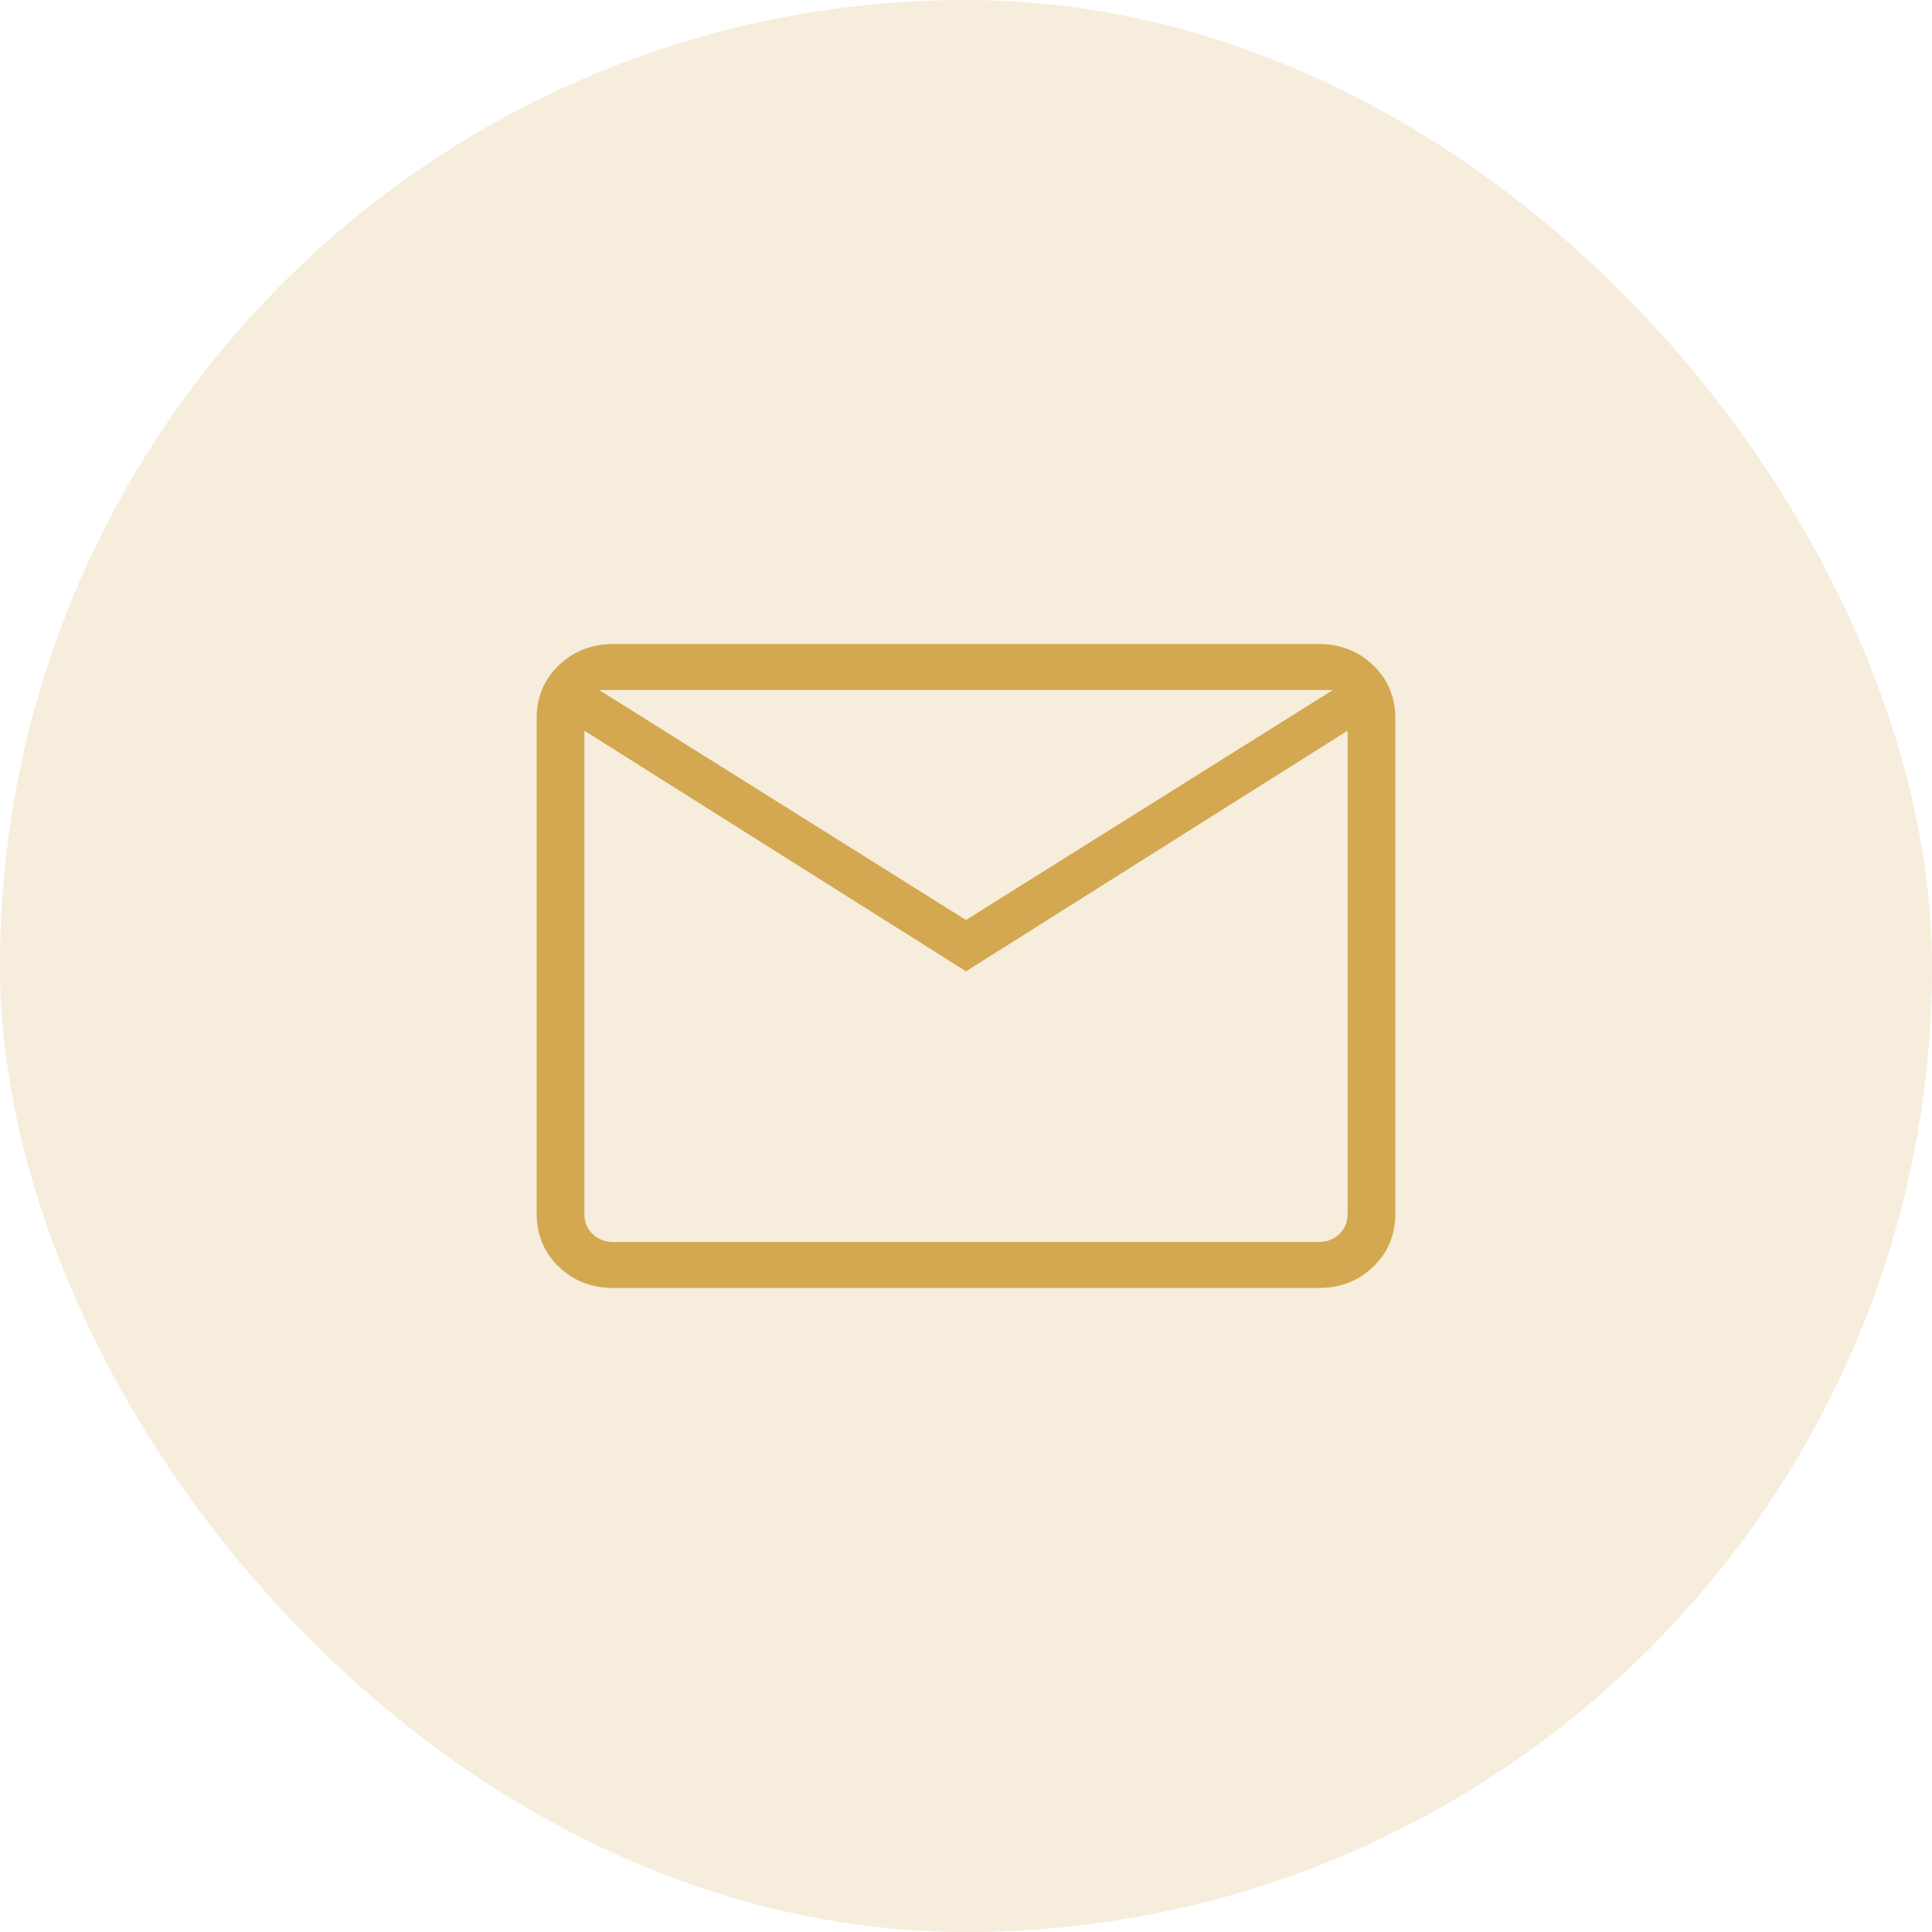 <svg width="36" height="36" viewBox="0 0 36 36" fill="none" xmlns="http://www.w3.org/2000/svg">
<rect width="36" height="36" rx="18" fill="#D4A850" fill-opacity="0.2"/>
<path d="M11.436 24C11.027 24 10.685 23.868 10.412 23.604C10.138 23.34 10.001 23.01 10 22.615V13.385C10 12.99 10.137 12.661 10.412 12.397C10.686 12.133 11.027 12.001 11.436 12H24.564C24.973 12 25.315 12.132 25.588 12.397C25.862 12.661 25.999 12.991 26 13.385V22.616C26 23.01 25.863 23.339 25.588 23.604C25.314 23.869 24.973 24.001 24.564 24H11.436ZM18 18.099L10.889 13.616V22.616C10.889 22.769 10.94 22.896 11.043 22.995C11.145 23.093 11.276 23.143 11.436 23.143H24.564C24.724 23.143 24.855 23.093 24.957 22.995C25.06 22.896 25.111 22.769 25.111 22.615V13.615L18 18.099ZM18 17.143L24.837 12.857H11.163L18 17.143ZM10.889 13.616V12.857V22.616C10.889 22.769 10.94 22.896 11.043 22.995C11.145 23.093 11.276 23.143 11.436 23.143H10.889V13.616Z" fill="#D4A850"/>
</svg>
